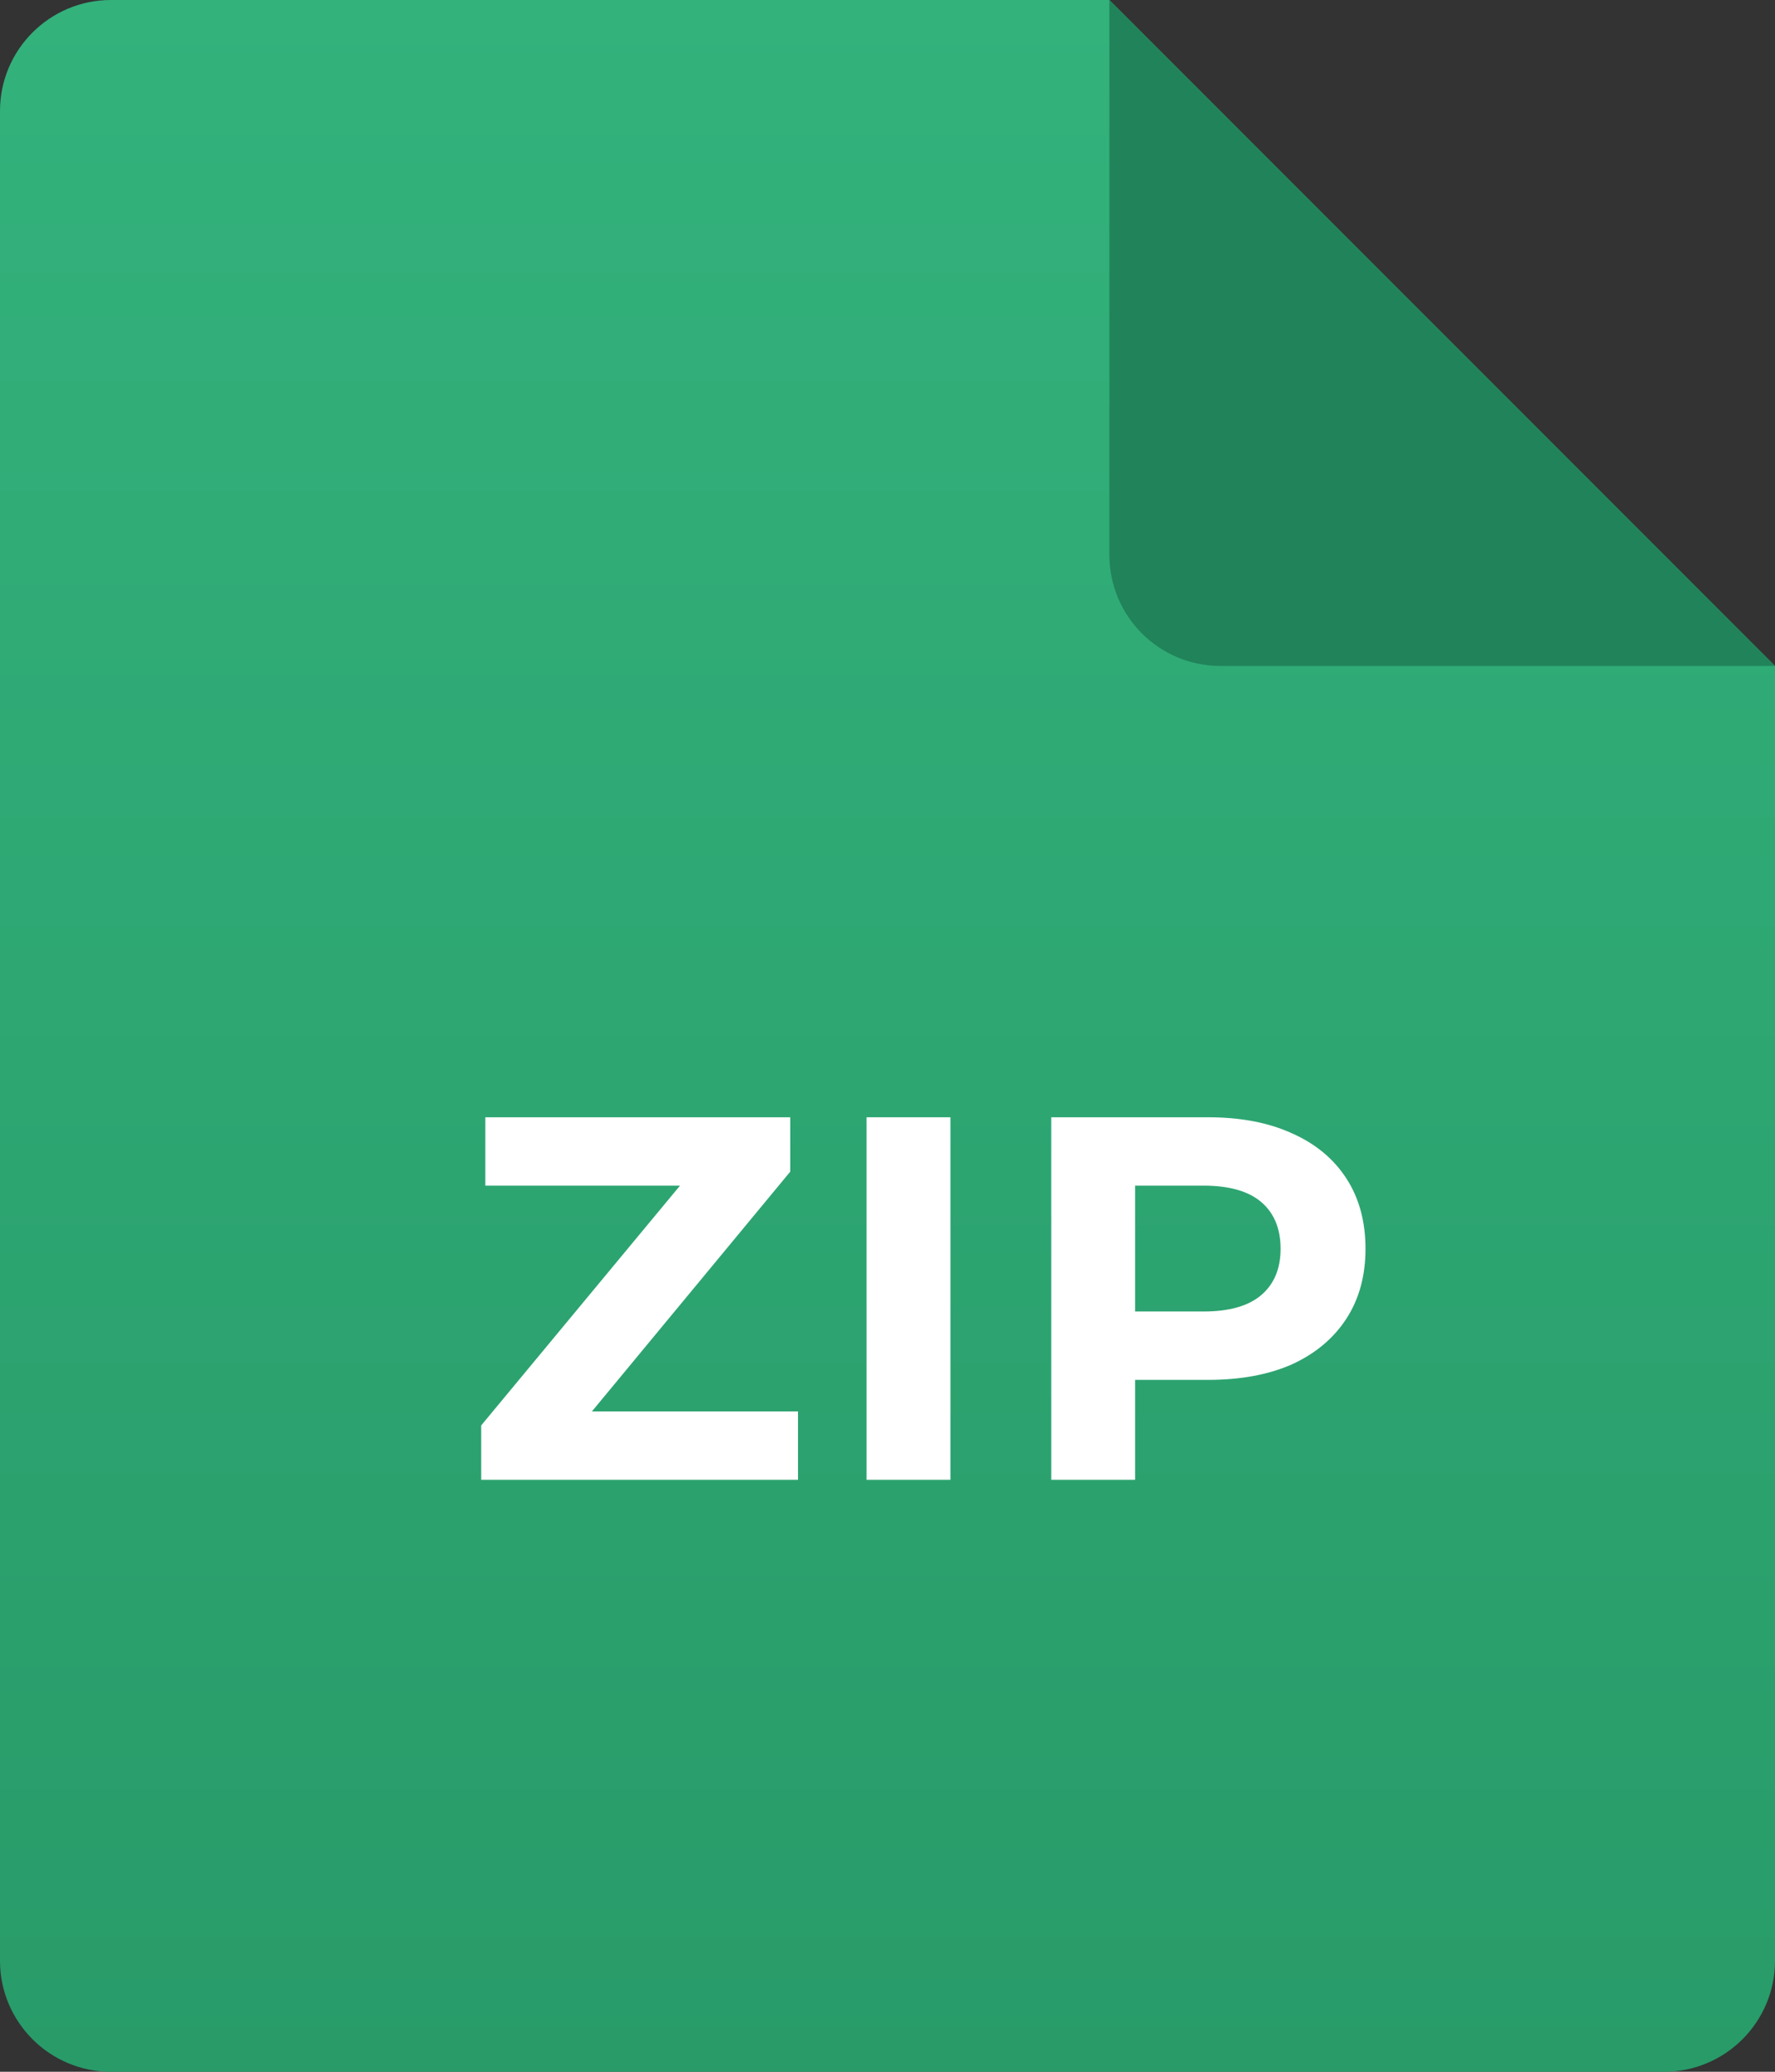 <svg width="24" height="28" viewBox="0 0 24 28" fill="none" xmlns="http://www.w3.org/2000/svg">
<rect x="0" y="0" width="24" height="28" fill="#333333" stroke="none"/>
<path d="M0 1.5C0 0.672 0.672 0 1.5 0H15L24 9V26.5C24 27.328 23.328 28 22.5 28H1.5C0.672 28 0 27.328 0 26.5V1.5Z" fill="url(#paint0_linear_5325_9355)"/>
<path d="M15 7.5V0L24 9H16.5C15.672 9 15 8.328 15 7.5Z" fill="#21835A"/>
<path d="M6.506 20V19.265L9.537 15.611L9.677 16.024H6.562V15.1H10.685V15.835L7.661 19.489L7.521 19.076H10.79V20H6.506Z" fill="white"/>
<path d="M11.717 20V15.1H12.851V20H11.717Z" fill="white"/>
<path d="M14.214 20V15.1H16.335C16.774 15.1 17.152 15.172 17.469 15.317C17.786 15.457 18.031 15.66 18.204 15.926C18.377 16.192 18.463 16.509 18.463 16.878C18.463 17.242 18.377 17.557 18.204 17.823C18.031 18.089 17.786 18.294 17.469 18.439C17.152 18.579 16.774 18.649 16.335 18.649H14.844L15.348 18.138V20H14.214ZM15.348 18.264L14.844 17.725H16.272C16.622 17.725 16.883 17.65 17.056 17.501C17.229 17.352 17.315 17.144 17.315 16.878C17.315 16.607 17.229 16.397 17.056 16.248C16.883 16.099 16.622 16.024 16.272 16.024H14.844L15.348 15.485V18.264Z" fill="white"/>
<defs>
<linearGradient id="paint0_linear_5325_9355" x1="12" y1="0" x2="12" y2="28" gradientUnits="userSpaceOnUse">
<stop stop-color="#33B27C"/>
<stop offset="1" stop-color="#289B69"/>
</linearGradient>
</defs>
</svg>

